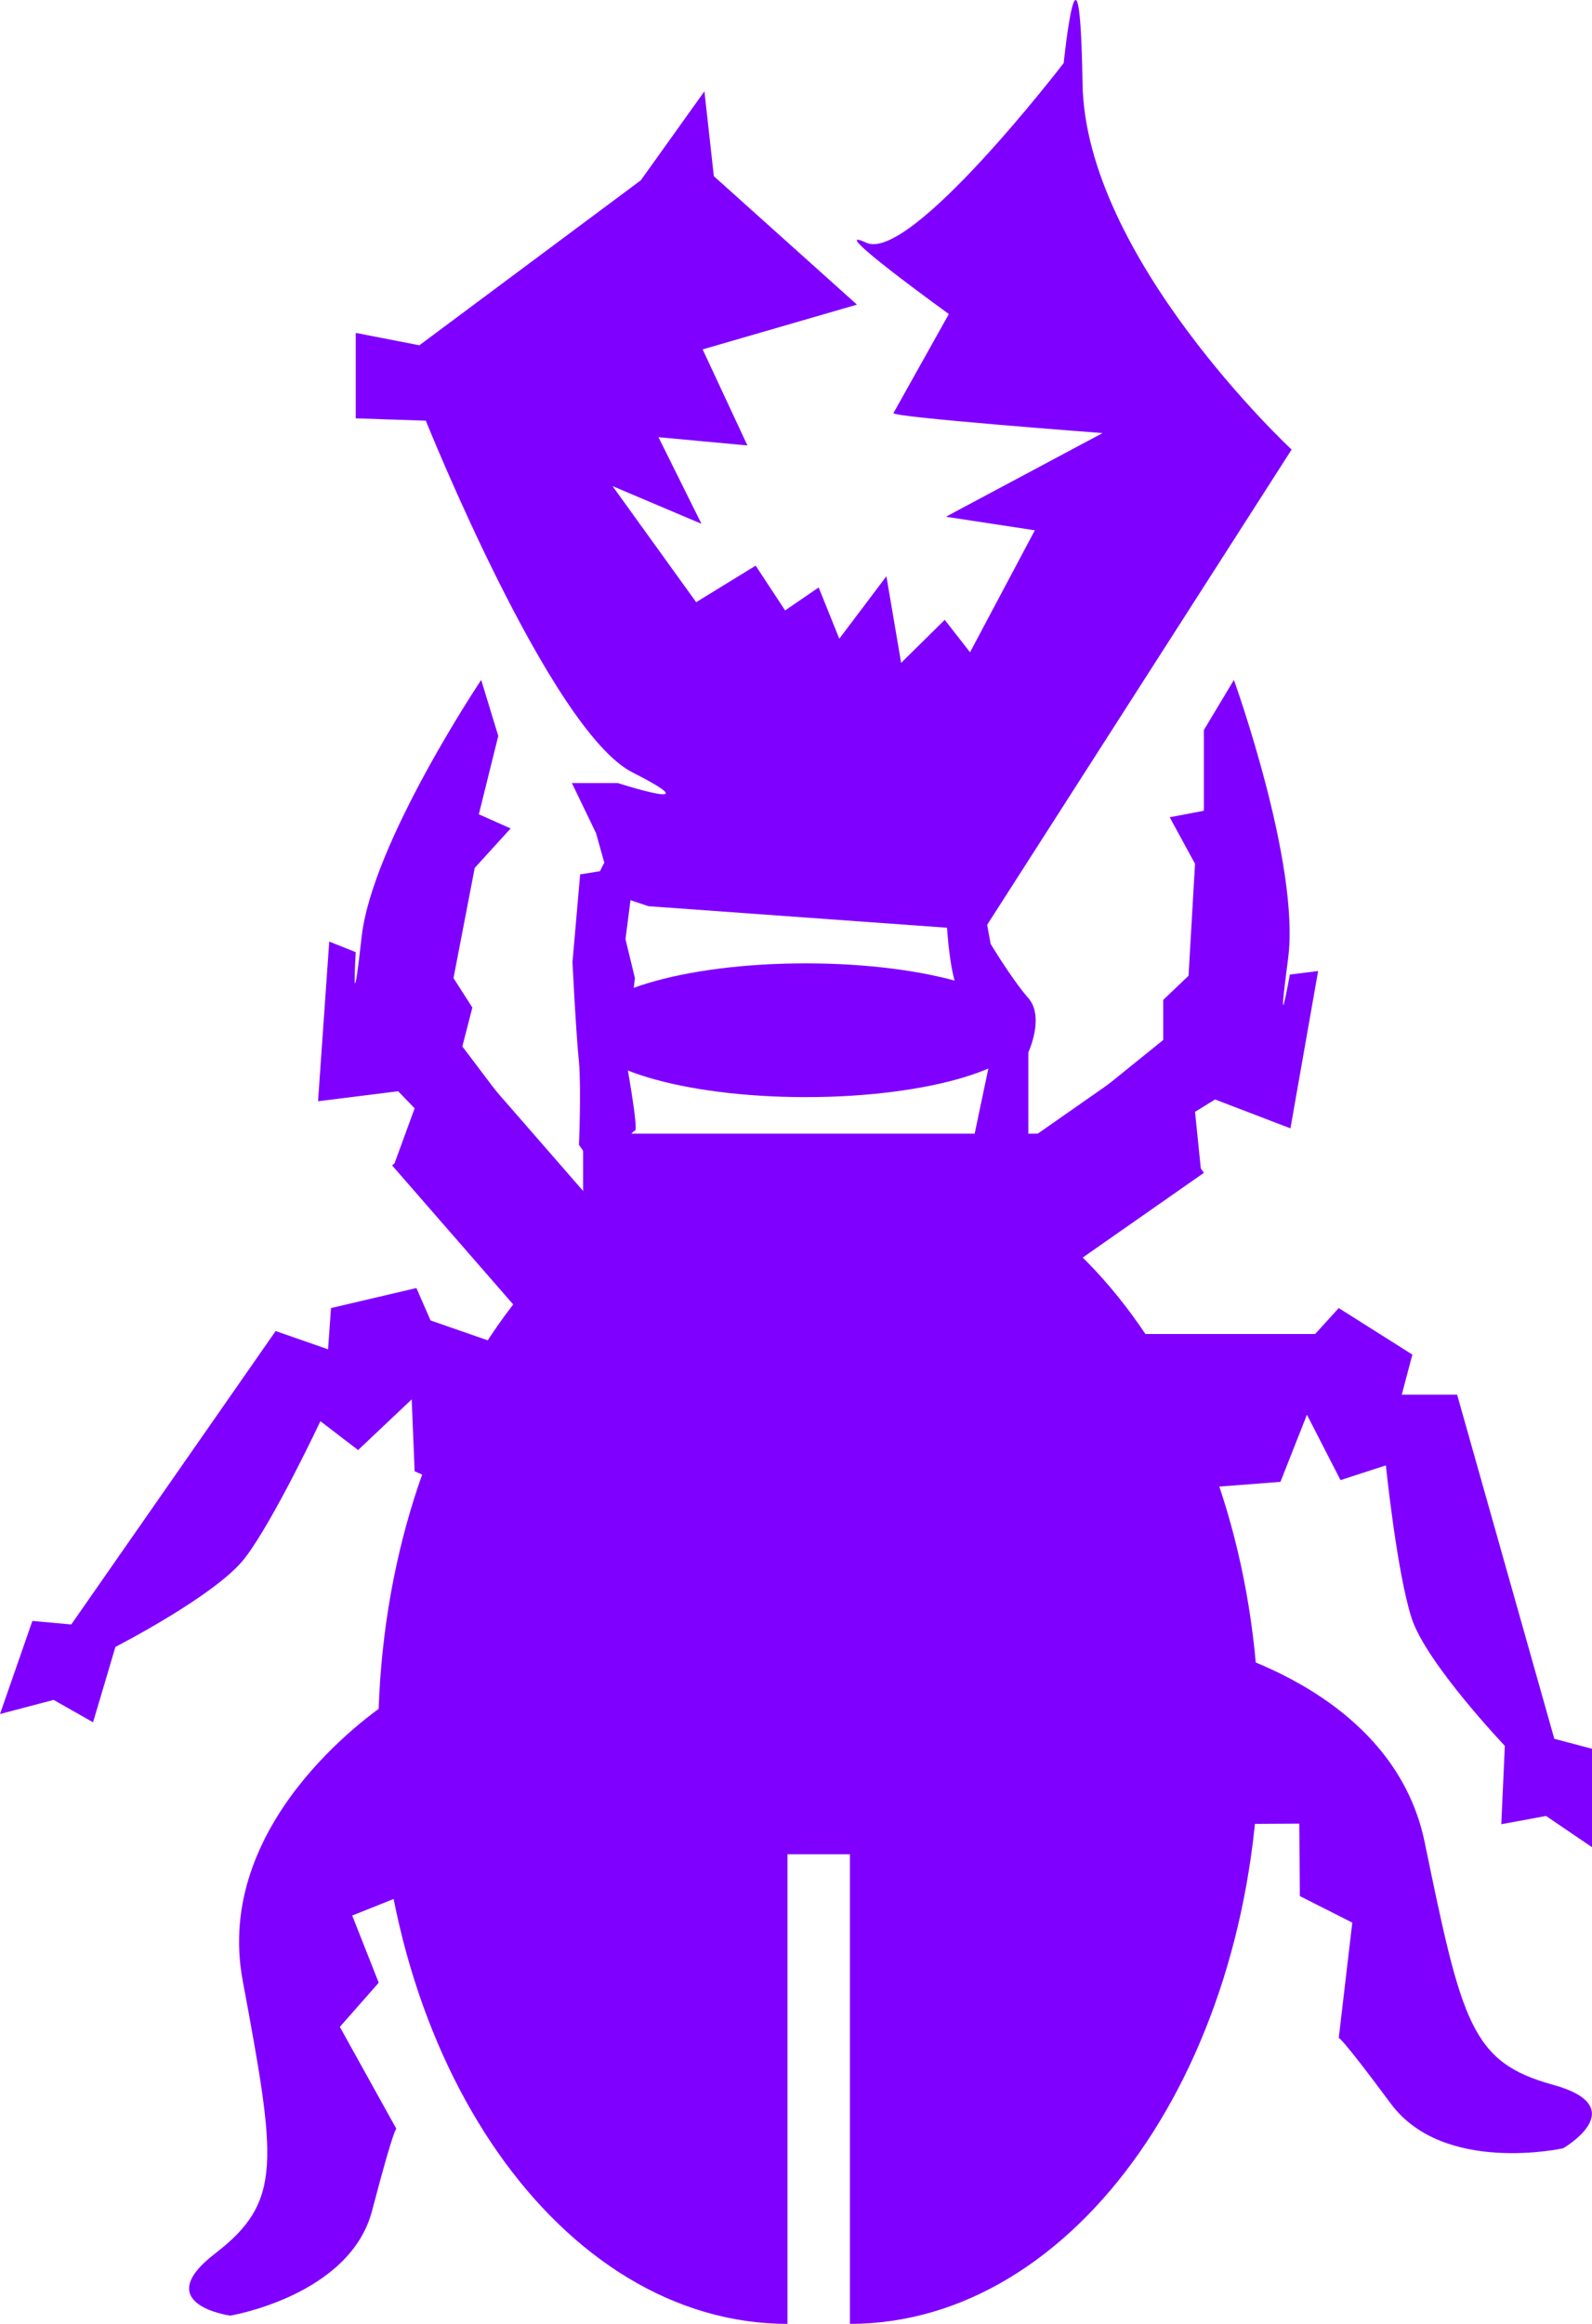<svg xmlns="http://www.w3.org/2000/svg" x="486.4" y="394.4" width="270.3" height="394.4" viewBox="0 0 270.3 394.4" overflow="visible"><title pointer-events="inherit">Layer 1</title><g fill-opacity="1"><path d="M144.3 195.8L144.3 394.4C182.7 394.4 213.8 350 213.8 295.1 213.8 240.3 182.7 195.8 144.3 195.8z" fill="#7f00ff"/><path d="M133.7 195.8L133.7 394.4C95.3 394.4 64.2 350 64.2 295.1 64.2 240.3 95.3 195.8 133.7 195.8z" fill="#7f00ff"/><rect x="99" y="192.4" width="80.1" height="122.3" fill="#7f00ff"/><path d="M174.6 174.9C174.6 181.1 157.7 186.2 136.8 186.2 115.9 186.2 99 181.1 99 174.9 99 168.6 115.9 163.5 136.8 163.5 157.7 163.5 174.6 168.6 174.6 174.9z" fill="#7f00ff"/><rect x="147.1" y="195.5" transform="matrix(0.82,-0.573,0.573,0.82,-86.538,137.406) " width="56" height="21.6" fill="#7f00ff"/><path d="M181.9 189.1L197.5 176.5 197.5 169.7 201.8 165.6 202.9 146.6 198.6 138.7 204.4 137.6 204.4 123.9 209.5 115.4C209.5 115.4 220.8 146.7 218.7 162.7S219 165.4 219 165.4L223.8 164.8 219.1 191.5 206.3 186.6 202.9 188.7 203.9 198.5 183 190.2 181.9 189.1z" fill="#7f00ff"/><rect x="65.1" y="201.1" transform="matrix(-0.657,-0.754,0.754,-0.657,-5.492,421.222) " width="56" height="21.6" fill="#7f00ff"/><path d="M90.6 193.6L78.5 177.6 80.2 171 77 166 80.6 147.3 86.7 140.6 81.3 138.2 84.6 124.9 81.7 115.4C81.7 115.4 63.2 143 61.4 159 59.6 175.1 60.4 161.6 60.4 161.6L55.9 159.8 54 186.9 67.6 185.2 70.4 188.1 67 197.4 89.3 194.4 90.6 193.6z" fill="#7f00ff"/><path d="M200.3 278.2C200.3 278.2 200.4 278.2 200.8 278.3 205.1 279.1 236.5 286.4 241.9 312.7 248.2 343.3 249.8 350 263.6 353.8 277.5 357.6 265.4 364.6 265.4 364.6S245.2 369.1 236.2 357.1C227.3 345.1 227.3 345.9 227.3 345.9L229.6 326.3 220.7 321.8 220.6 309.5 203.3 309.6 201.8 280.7 201 279.2" fill="#7f00ff"/><path d="M66.7 288.4C66.7 288.4 66.5 288.5 66.2 288.7 62.5 291.1 36.3 309.7 41.2 336.1 46.9 366.8 48 373.6 36.6 382.4 25.2 391.1 39.1 393 39.1 393S59.5 389.6 63.2 375.1C67 360.6 67.3 361.3 67.3 361.3L57.7 344 64.3 336.5 59.8 325.1 75.8 318.7 66.2 291.3 66.3 289.7" fill="#7f00ff"/><path d="M186.3 226.4L223.3 226.4 227.3 222 239.8 229.9 238 236.7 247.4 236.7 263.9 295.1 270.3 296.8 270.3 313.5 262.5 308.2 254.9 309.6 255.5 296.3C255.5 296.3 242.2 282.3 239.7 274.7 237.2 267.1 235.3 248.7 235.3 248.7L227.6 251.2 221.9 240.1 217.4 251.5 191.3 253.5 186.3 227" fill="#7f00ff"/><path d="M107.9 236.2L73.1 224.1 70.7 218.6 56.2 222 55.7 229 46.8 225.9 12.1 275.7 5.5 275.1 0 290.9 9.1 288.5 15.8 292.3 19.6 279.5C19.6 279.5 36.8 270.7 41.6 264.4 46.5 258 54.4 241.2 54.4 241.2L60.8 246.1 69.9 237.5 70.4 249.7 94.3 260.2 107.7 236.8" fill="#7f00ff"/><path d="M167 157.9L219.3 76.3C219.3 76.3 184.2 43.7 183.8 14.1 183.3-15.5 180.6 10.7 180.6 10.7S154.6 44.6 147.1 41.2C139.5 37.7 161.1 53.3 161.1 53.3S152.1 69.4 151.7 70.1C151.2 70.8 187.2 73.5 187.2 73.5L160.6 87.7 175.7 90 164.7 110.7 160.4 105.2 153 112.5 150.5 97.8 142.5 108.4 139 99.7 133.3 103.6 128.3 96 118.2 102.2 104 82.5 119.1 88.9 111.8 74.2 126.9 75.6 119.3 59.3 145.5 51.7 121.2 29.9 119.6 15.5 108.8 30.6 71.2 58.6 60.4 56.5 60.4 71 72.3 71.4C72.3 71.4 93.4 124 107.4 131.1 121.4 138.2 104.9 132.9 104.9 132.9L97.1 132.9 101.2 141.4 102.6 146.4 100.5 150.6 110.1 153.8 167 157.9z" fill="#7f00ff" fill-opacity="1" stroke="none" stroke-opacity="1"/><path d="M98.3 194.3C98.3 194.3 98.7 184.9 98.3 180.2 97.8 175.5 97.2 163.3 97.2 163.3L98.5 148.4 107.8 146.9 106.2 159.4 107.8 166 106.2 179.4C106.2 179.4 108.5 191.9 107.8 191.9 107.1 191.9 102.5 199.4 102.5 199.4L100.4 197.3 98.3 194.3z" fill="#7f00ff"/><path d="M160.6 154.5C161.2 166.2 162.7 168 162.7 168L166.6 172.1 167.8 181.4 164.2 198.5 174.6 197.4 174.6 178.6C174.6 178.6 177.4 172.6 174.6 169.4S168.2 160.2 168.2 160.2L166.3 149.9 160.6 154.5z" fill="#7f00ff"/></g></svg>